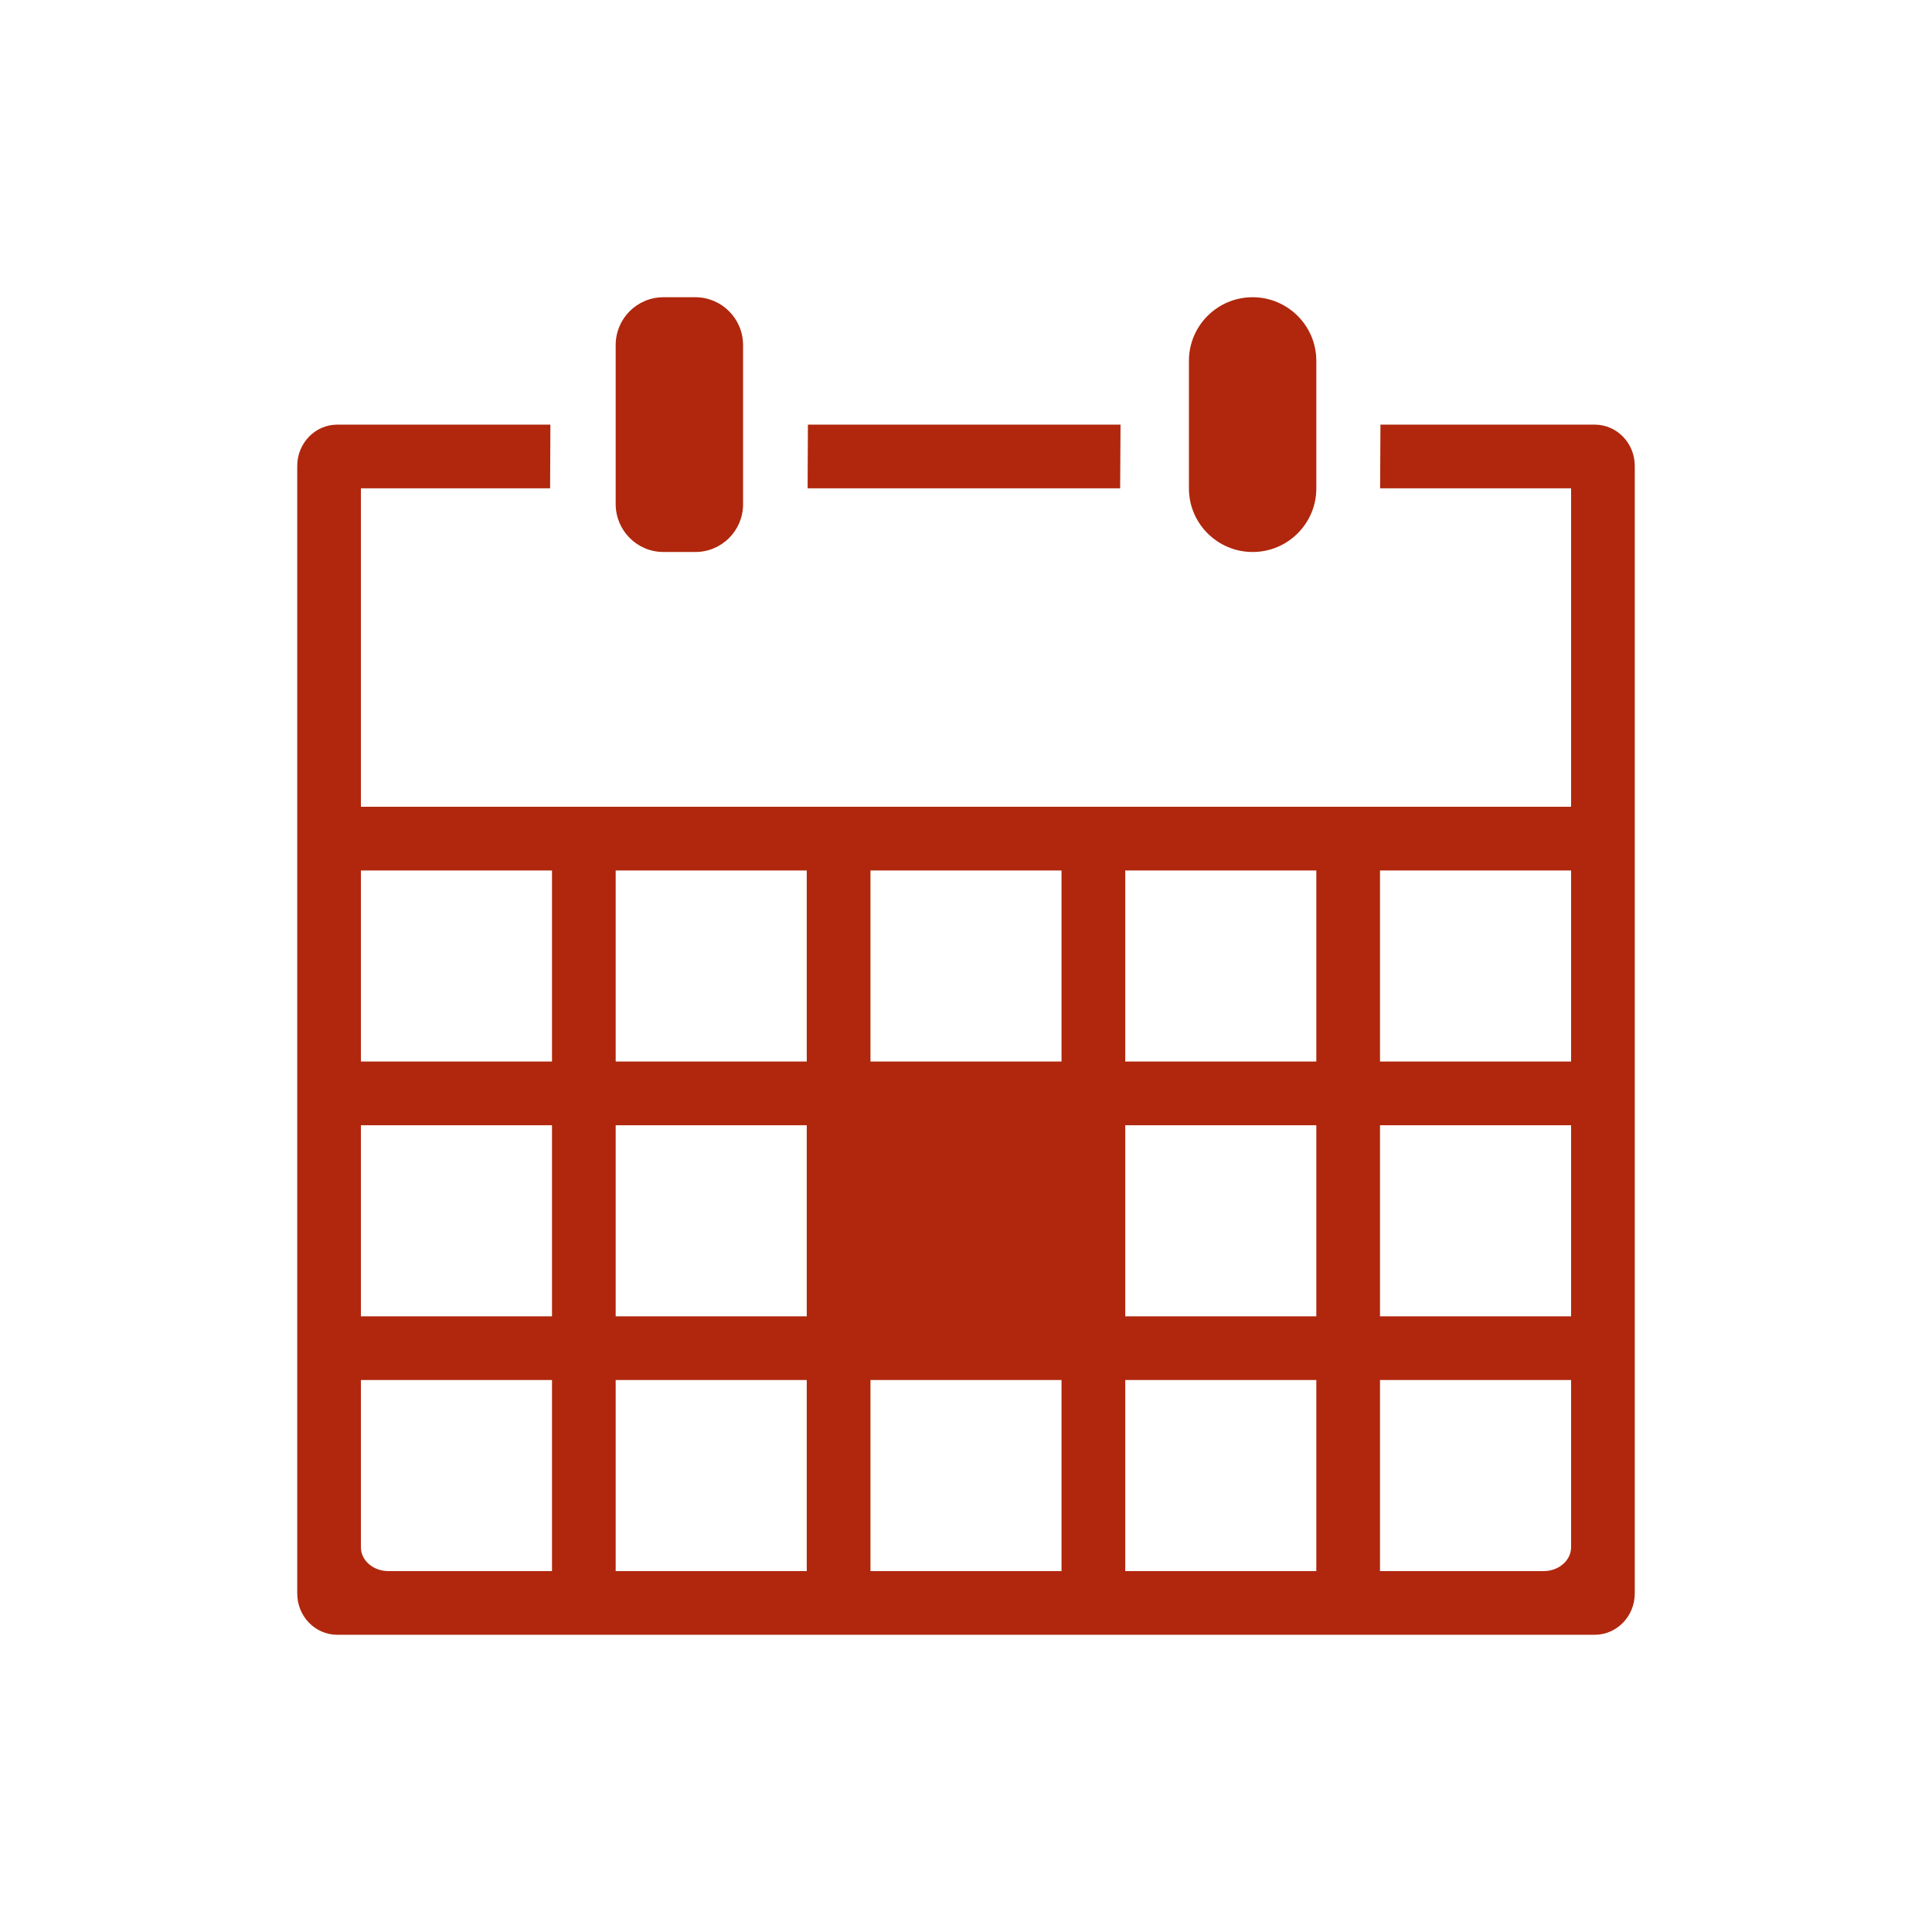 <?xml version="1.0" encoding="UTF-8"?>
<svg width="52px" height="52px" viewBox="0 0 52 52" version="1.1" xmlns="http://www.w3.org/2000/svg" xmlns:xlink="http://www.w3.org/1999/xlink">
    <!-- Generator: Sketch 49.2 (51160) - http://www.bohemiancoding.com/sketch -->
    <title>event-calendar-symbol</title>
    <desc>Created with Sketch.</desc>
    <defs>
        <filter x="-9.2%" y="-8.8%" width="118.5%" height="117.6%" filterUnits="objectBoundingBox" id="filter-1">
            <feOffset dx="0" dy="0" in="SourceAlpha" result="shadowOffsetOuter1"></feOffset>
            <feGaussianBlur stdDeviation="4" in="shadowOffsetOuter1" result="shadowBlurOuter1"></feGaussianBlur>
            <feColorMatrix values="0 0 0 0 0   0 0 0 0 0   0 0 0 0 0  0 0 0 0.3 0" type="matrix" in="shadowBlurOuter1" result="shadowMatrixOuter1"></feColorMatrix>
            <feMerge>
                <feMergeNode in="shadowMatrixOuter1"></feMergeNode>
                <feMergeNode in="SourceGraphic"></feMergeNode>
            </feMerge>
        </filter>
    </defs>
    <g id="Page-1" stroke="none" stroke-width="1" fill="none" fill-rule="evenodd">
        <g id="ProfileHome1" transform="translate(-201, -374)" fill="#b0270d" fill-rule="nonzero">
            <g id="Group-5" filter="url(#filter-1)" transform="translate(162, 342)">
                <g id="event-calendar-symbol" transform="translate(47, 40)">
                    <polygon id="Shape" points="13.745 3.429 13.737 5.143 22.149 5.143 22.159 3.429"></polygon>
                    <path d="M27.429,5.145 L27.429,1.713 C27.429,0.766 26.659,0 25.714,0 C24.768,0 24,0.766 24,1.713 L24,5.145 C24,6.091 24.77,6.857 25.714,6.857 C26.661,6.857 27.429,6.091 27.429,5.145 Z" id="Shape"></path>
                    <path d="M10.714,6.857 C11.424,6.857 12,6.285 12,5.568 L12,1.289 C12,0.578 11.426,0 10.714,0 L9.857,0 C9.147,0 8.571,0.573 8.571,1.289 L8.571,5.566 C8.571,6.279 9.146,6.857 9.857,6.857 L10.714,6.857 Z" id="Shape"></path>
                    <path d="M6.806,5.143 L6.814,3.429 L1.078,3.429 C0.482,3.429 0,3.927 0,4.541 L0,34.889 C0,35.503 0.482,36 1.077,36 L34.922,36 C35.518,36 36,35.501 36,34.889 L36,4.541 C36,3.926 35.517,3.429 34.922,3.429 L29.155,3.429 L29.146,5.143 L34.286,5.143 L34.286,13.714 L1.714,13.714 L1.714,5.143 L6.806,5.143 Z M6.857,34.286 L2.451,34.286 C2.043,34.286 1.714,33.999 1.714,33.645 L1.714,29.143 L6.857,29.143 L6.857,34.286 Z M6.857,27.429 L1.714,27.429 L1.714,22.286 L6.857,22.286 L6.857,27.429 Z M29.143,15.429 L34.286,15.429 L34.286,20.571 L29.143,20.571 L29.143,15.429 Z M29.143,22.286 L34.286,22.286 L34.286,27.429 L29.143,27.429 L29.143,22.286 Z M29.143,29.143 L34.286,29.143 L34.286,33.645 C34.286,33.998 33.955,34.286 33.549,34.286 L29.143,34.286 L29.143,29.143 L29.143,29.143 Z M22.286,15.429 L27.429,15.429 L27.429,20.571 L22.286,20.571 L22.286,15.429 Z M22.286,22.286 L27.429,22.286 L27.429,27.429 L22.286,27.429 L22.286,22.286 Z M22.286,29.143 L27.429,29.143 L27.429,34.286 L22.286,34.286 L22.286,29.143 Z M15.429,15.429 L20.571,15.429 L20.571,20.571 L15.429,20.571 L15.429,15.429 Z M15.429,29.143 L20.571,29.143 L20.571,34.286 L15.429,34.286 L15.429,29.143 Z M8.571,15.429 L13.714,15.429 L13.714,20.571 L8.571,20.571 L8.571,15.429 Z M8.571,22.286 L13.714,22.286 L13.714,27.429 L8.571,27.429 L8.571,22.286 Z M8.571,29.143 L13.714,29.143 L13.714,34.286 L8.571,34.286 L8.571,29.143 Z M6.857,15.429 L6.857,20.571 L1.714,20.571 L1.714,15.429 L6.857,15.429 Z" id="Shape"></path>
                </g>
            </g>
        </g>
    </g>
</svg>